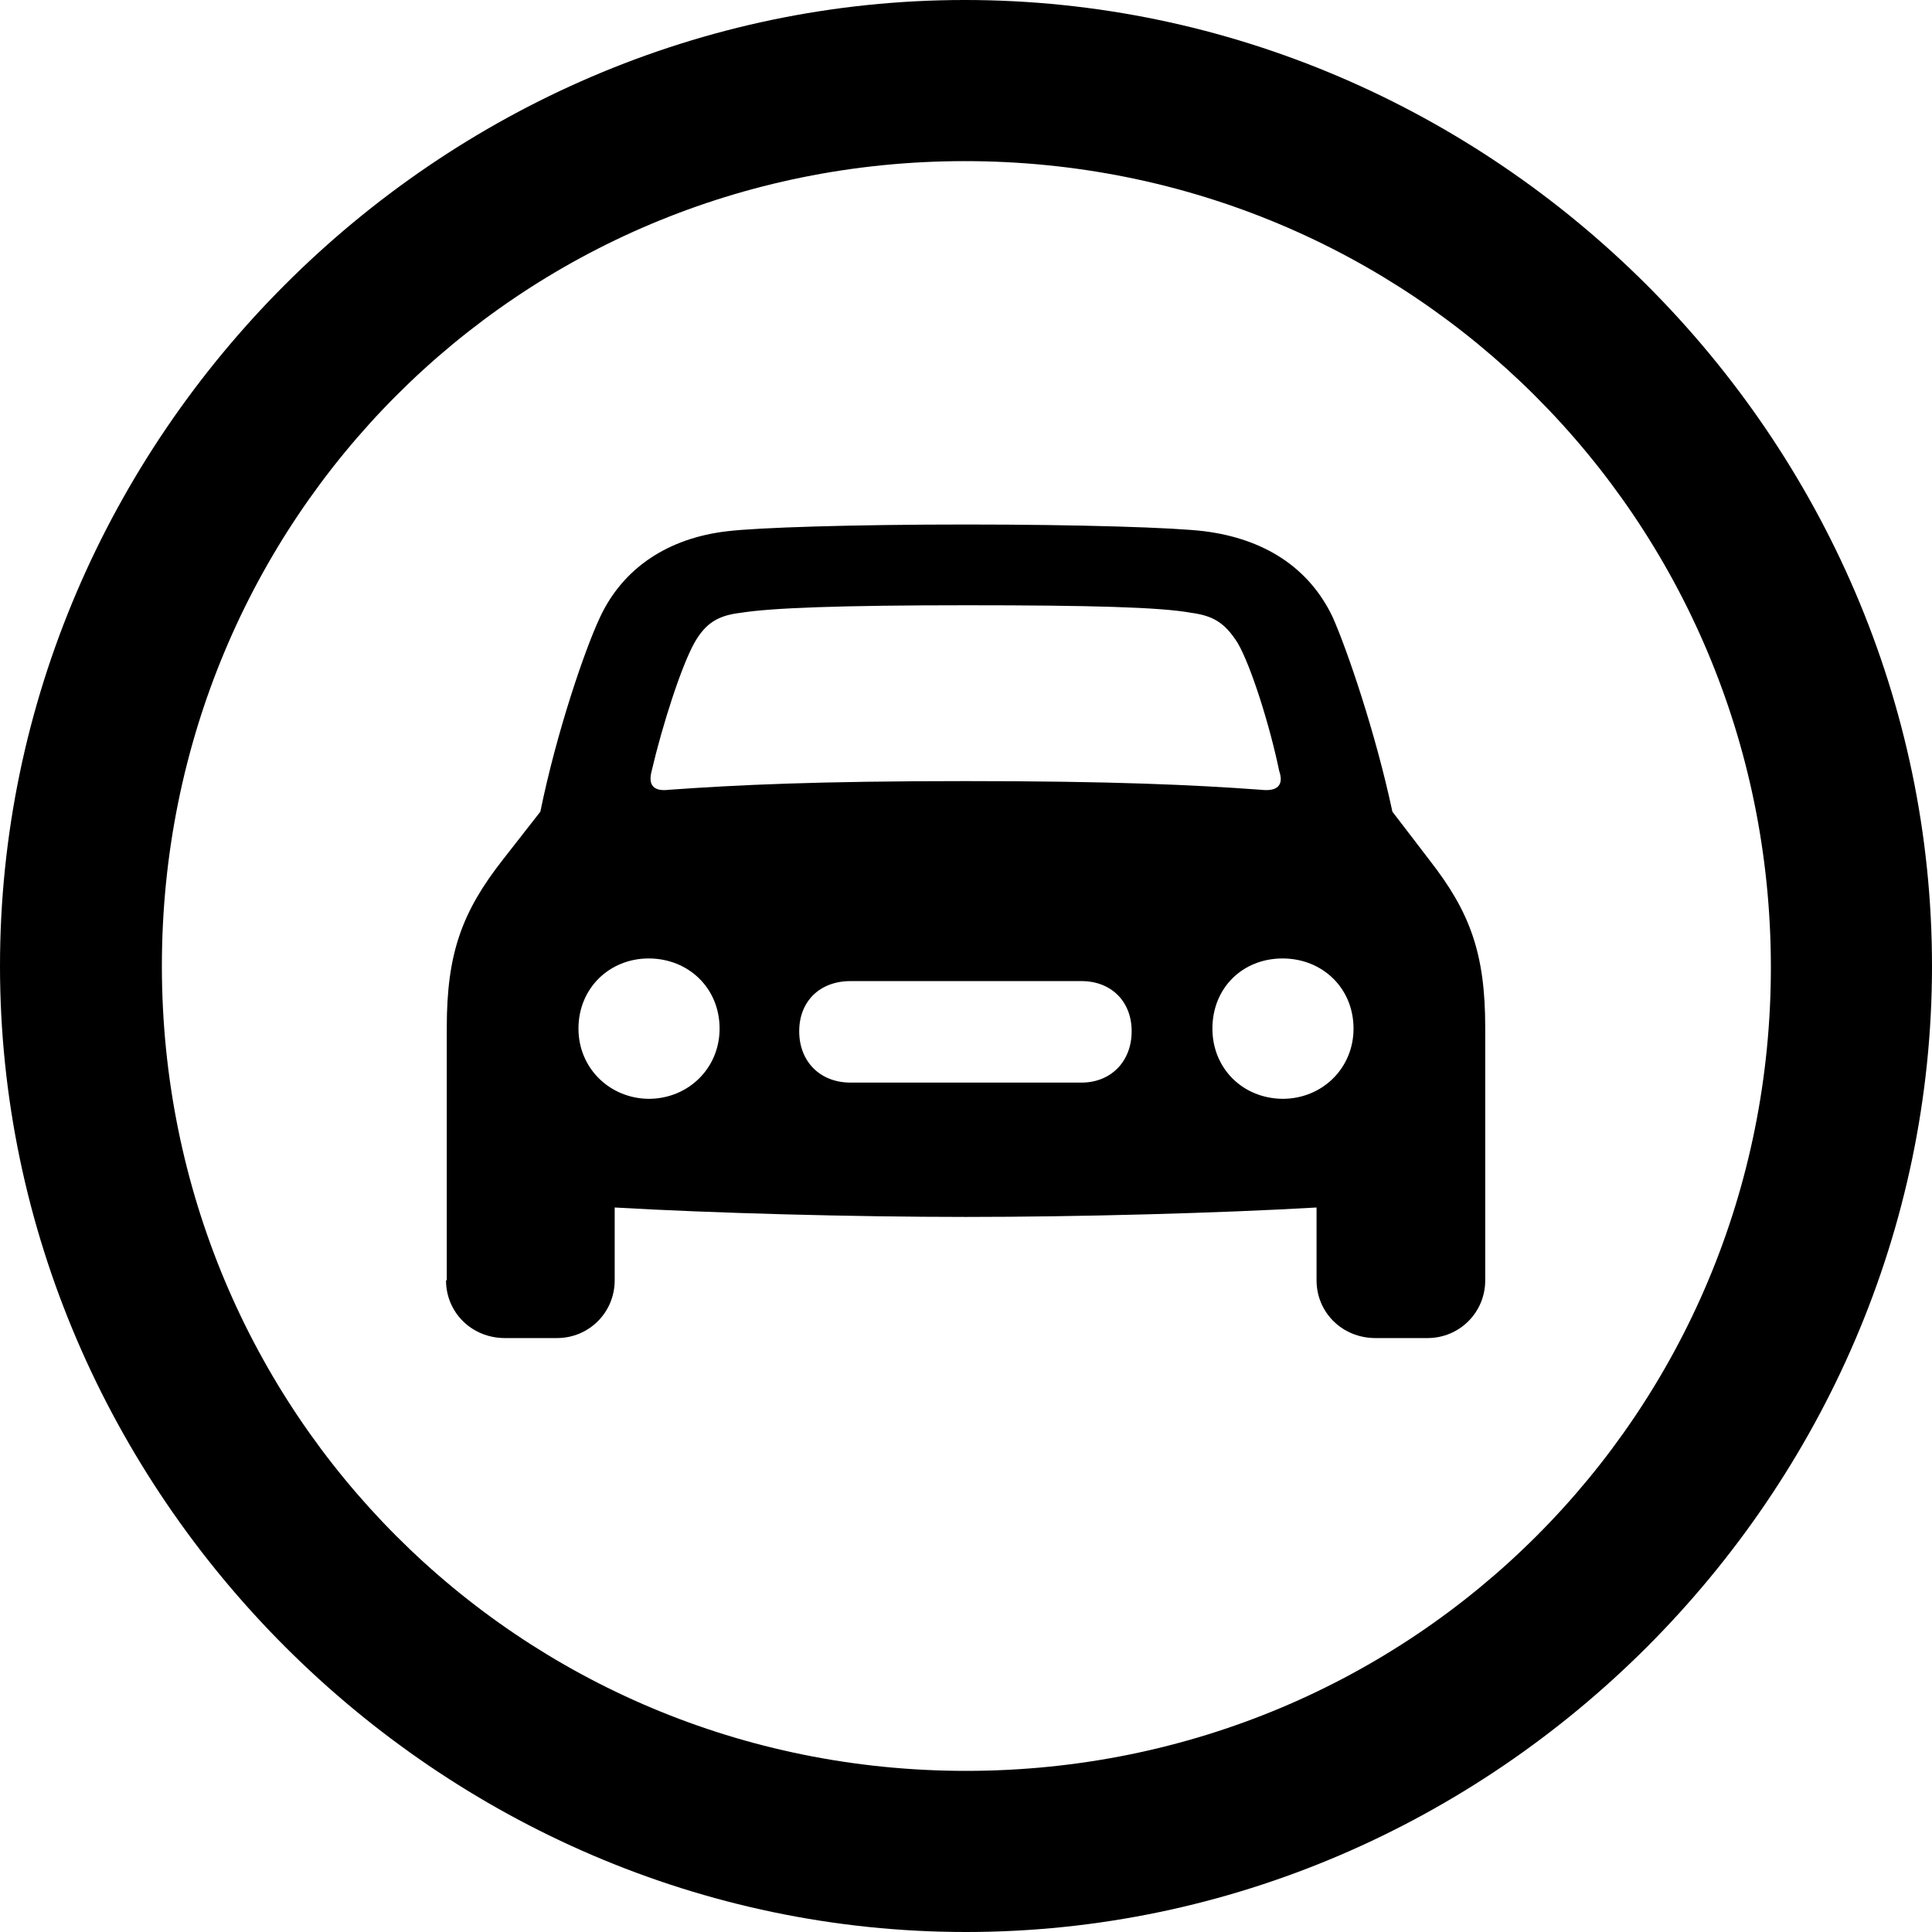 <?xml version="1.0" ?><!-- Generator: Adobe Illustrator 25.0.0, SVG Export Plug-In . SVG Version: 6.00 Build 0)  --><svg xmlns="http://www.w3.org/2000/svg" xmlns:xlink="http://www.w3.org/1999/xlink" version="1.1" id="Layer_1" x="0px" y="0px" viewBox="0 0 512 512" style="enable-background:new 0 0 512 512;" xml:space="preserve">
<path d="M256,512c140,0,256-116.2,256-256C512,116,395.8,0,255.7,0C116,0,0,116,0,256C0,395.8,116.2,512,256,512z M256,469.3  c-118.5,0-213.1-94.9-213.1-213.3S137.3,42.7,255.7,42.7S469.1,137.5,469.3,256S374.5,469.3,256,469.3z M118.2,339.3  c0,8.5,6.8,15.3,15.6,15.3h13.8c8.5,0,15.3-6.8,15.3-15.3V320c25.9,1.5,63.2,2.5,93.1,2.5c29.9,0,67-1,92.9-2.5v19.3  c0,8.5,6.8,15.3,15.6,15.3h13.8c8.5,0,15.3-6.8,15.3-15.3v-67c0-19.6-4-30.6-14.8-44.4l-9.8-12.8c-4.5-21.1-12-42.9-15.8-51.5  c-6.3-13.3-18.3-20.8-33.9-22.8c-7.8-1-33.4-1.8-63.2-1.8c-30.1,0-55.5,0.8-63.5,1.8c-15.3,1.8-27.4,9.5-33.6,22.8  c-4,8.5-11.5,30.4-15.8,51.5l-10,12.8c-10.8,13.8-14.8,24.8-14.8,44.4V339.3z M172.7,204.3c2.8-12,7.8-27.6,11.3-33.9  c3-5.3,6.3-7.3,12.3-8c8-1.3,26.6-2,59.7-2c32.9,0,51.5,0.5,59.7,2c6,0.8,9,2.8,12.3,8c3.5,6,8.5,21.8,11,33.9  c1.3,3.8-0.5,5.5-4.8,5c-17.8-1.3-39.4-2.3-78.3-2.3c-39.2,0-60.5,1-78.6,2.3C173.2,209.8,171.7,208.1,172.7,204.3z M153.3,272.6  c0-10.8,8.3-18.6,18.6-18.6c10.5,0,18.8,7.8,18.8,18.6c0,10.5-8.3,18.6-18.8,18.6C161.6,291.1,153.3,283.1,153.3,272.6z   M321.3,272.6c0-10.8,8-18.6,18.6-18.6c10.5,0,18.8,7.8,18.8,18.6c0,10.5-8.3,18.6-18.8,18.6C329.3,291.1,321.3,283.1,321.3,272.6z   M211.8,273.3c0-8,5.5-13.3,13.6-13.3h61.2c7.8,0,13.3,5.3,13.3,13.3s-5.5,13.6-13.3,13.6h-61.2  C217.3,286.9,211.8,281.3,211.8,273.3z"/>
</svg>